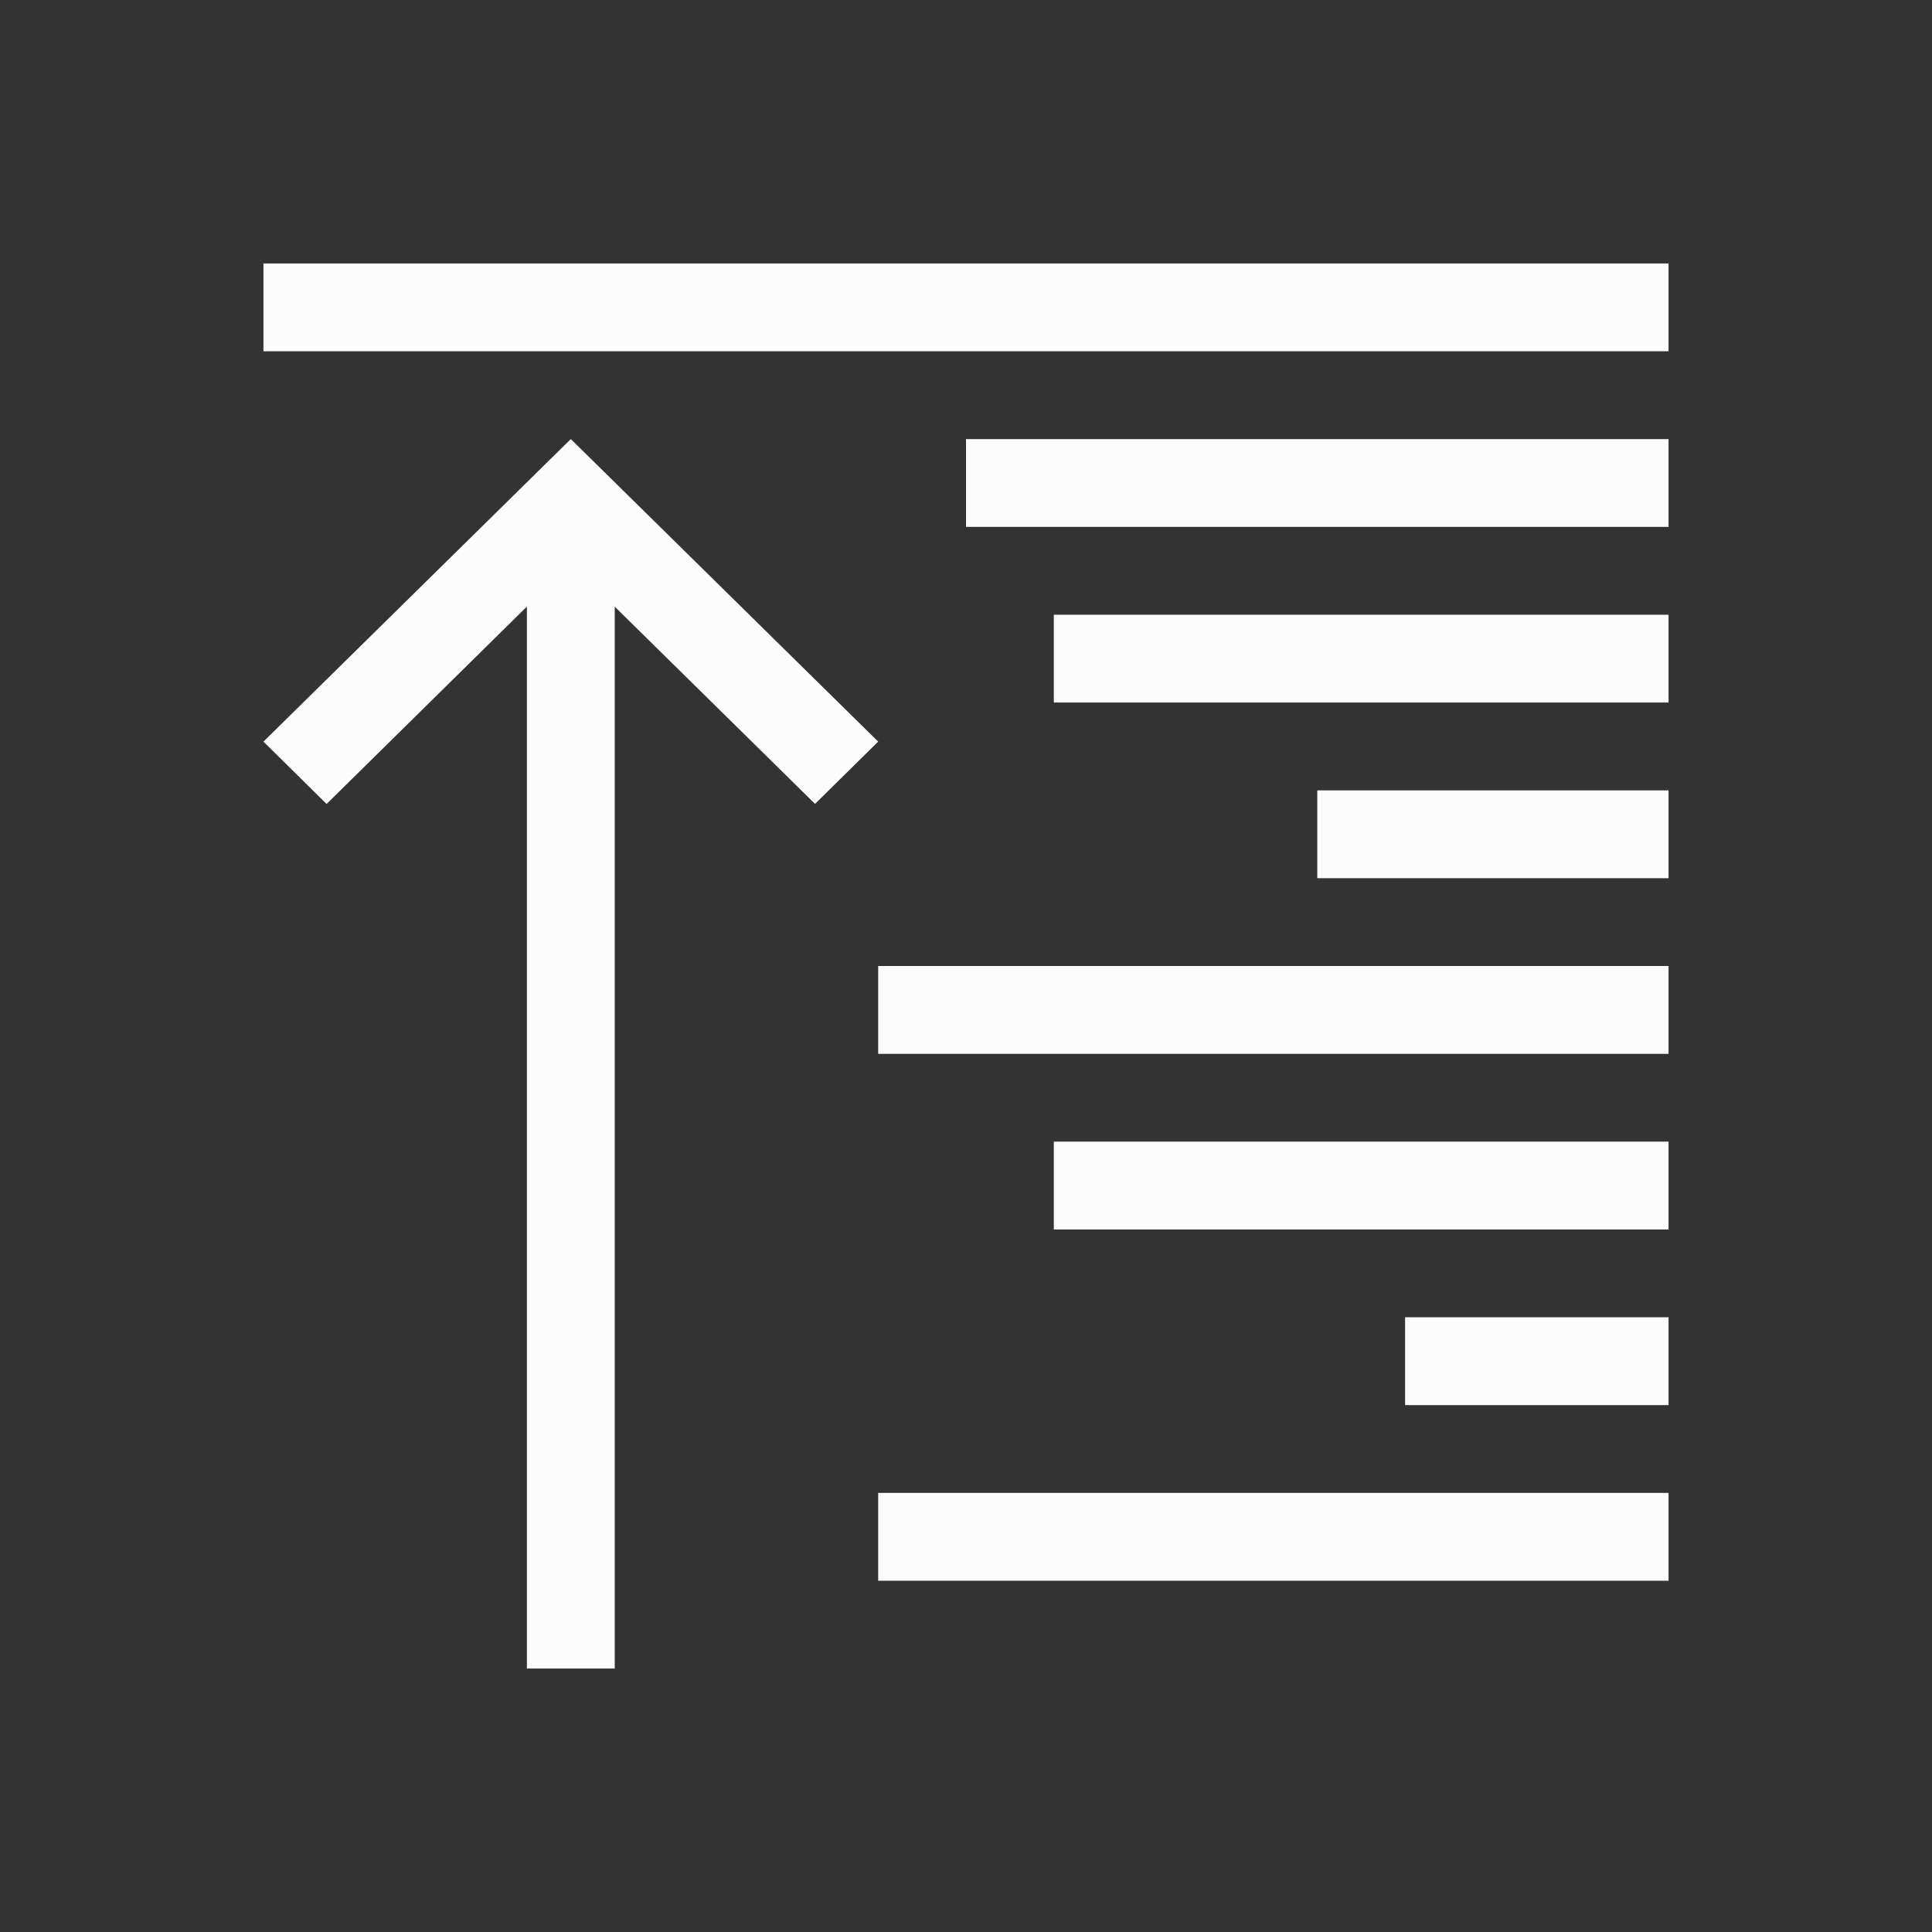 <?xml version='1.0' encoding='ASCII'?>
<svg xmlns="http://www.w3.org/2000/svg" viewBox="0 0 22 22">
<rect x="0" y="0" width="22" height="22" fill="#333333" stroke="none"/>
<defs><style id="current-color-scheme" type="text/css">.ColorScheme-Text{color:#fcfcfc; fill:currentColor;}</style></defs><path d="M3 3v1h16V3zm3.5 2-.219.215L3 8.445l.719.71L6 6.907V19h1V6.908l2.281 2.246.719-.709-3.281-3.23zM11 5v1h8V5zm1 2v1h7V7zm3 2v1h4V9zm-5 2v1h9v-1zm2 2v1h7v-1zm4 2v1h3v-1zm-6 2v1h9v-1z" class="ColorScheme-Text" style="fill-opacity:1;stroke:none;fill:currentColor" fill="currentColor"/>
</svg>
